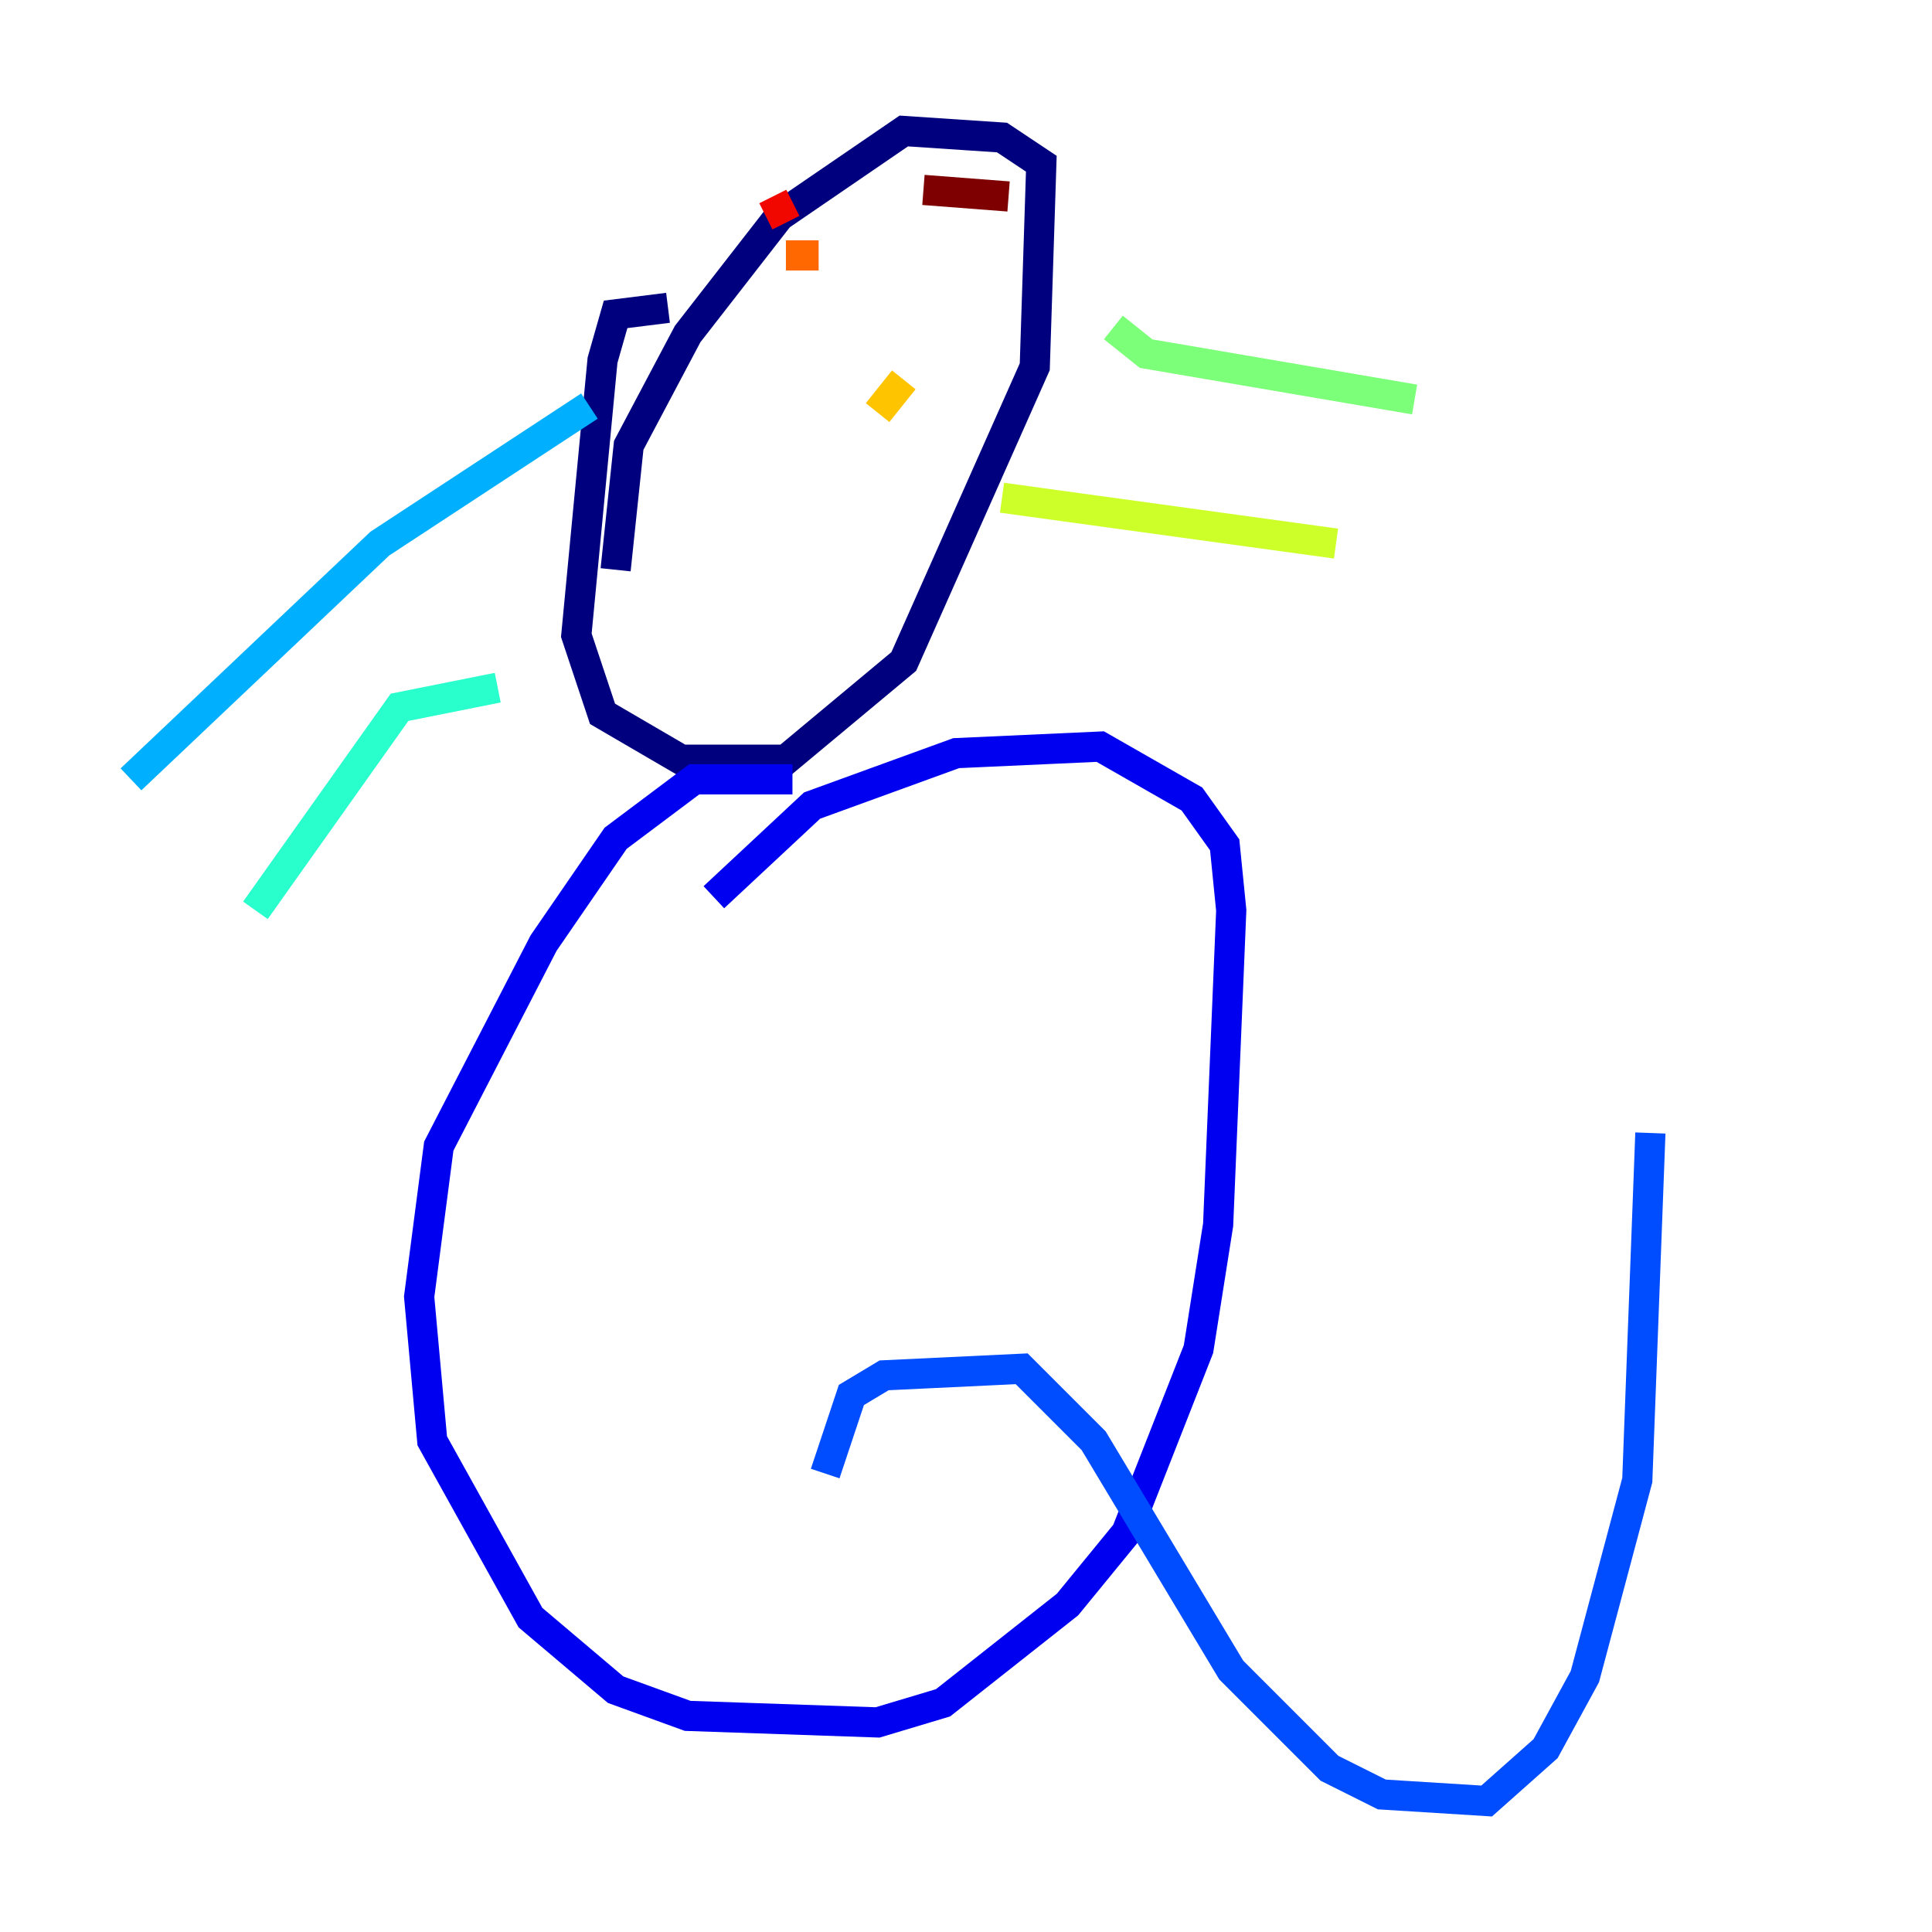 <?xml version="1.0" encoding="utf-8" ?>
<svg baseProfile="tiny" height="128" version="1.2" viewBox="0,0,128,128" width="128" xmlns="http://www.w3.org/2000/svg" xmlns:ev="http://www.w3.org/2001/xml-events" xmlns:xlink="http://www.w3.org/1999/xlink"><defs /><polyline fill="none" points="44.258,20.393 40.786,20.827 39.919,23.864 38.183,42.088 39.919,47.295 45.125,50.332 52.068,50.332 59.878,43.824 68.556,24.298 68.99,10.848 66.386,9.112 59.878,8.678 51.634,14.319 45.559,22.129 41.654,29.505 40.786,37.749" stroke="#00007f" stroke-width="2" /><polyline fill="none" points="52.502,51.634 45.993,51.634 40.786,55.539 36.014,62.481 29.071,75.932 27.77,85.912 28.637,95.458 35.146,107.173 40.786,111.946 45.559,113.681 58.142,114.115 62.481,112.814 70.725,106.305 74.63,101.532 79.403,89.383 80.705,81.139 81.573,60.312 81.139,55.973 78.969,52.936 72.895,49.464 63.349,49.898 53.803,53.37 47.295,59.444" stroke="#0000f1" stroke-width="2" /><polyline fill="none" points="54.671,97.627 56.407,92.42 58.576,91.119 67.688,90.685 72.461,95.458 81.573,110.644 88.081,117.153 91.552,118.888 98.495,119.322 102.4,115.851 105.003,111.078 108.475,98.061 109.342,75.064" stroke="#004cff" stroke-width="2" /><polyline fill="none" points="39.051,26.902 25.166,36.014 8.678,51.634" stroke="#00b0ff" stroke-width="2" /><polyline fill="none" points="32.976,45.559 26.468,46.861 16.922,60.312" stroke="#29ffcd" stroke-width="2" /><polyline fill="none" points="73.763,21.695 75.932,23.43 93.722,26.468" stroke="#7cff79" stroke-width="2" /><polyline fill="none" points="66.386,32.976 88.515,36.014" stroke="#cdff29" stroke-width="2" /><polyline fill="none" points="58.142,27.336 59.878,25.166" stroke="#ffc400" stroke-width="2" /><polyline fill="none" points="52.068,16.922 54.237,16.922" stroke="#ff6700" stroke-width="2" /><polyline fill="none" points="51.2,13.017 52.068,14.752" stroke="#f10700" stroke-width="2" /><polyline fill="none" points="61.18,12.583 66.82,13.017" stroke="#7f0000" stroke-width="2" /></svg>